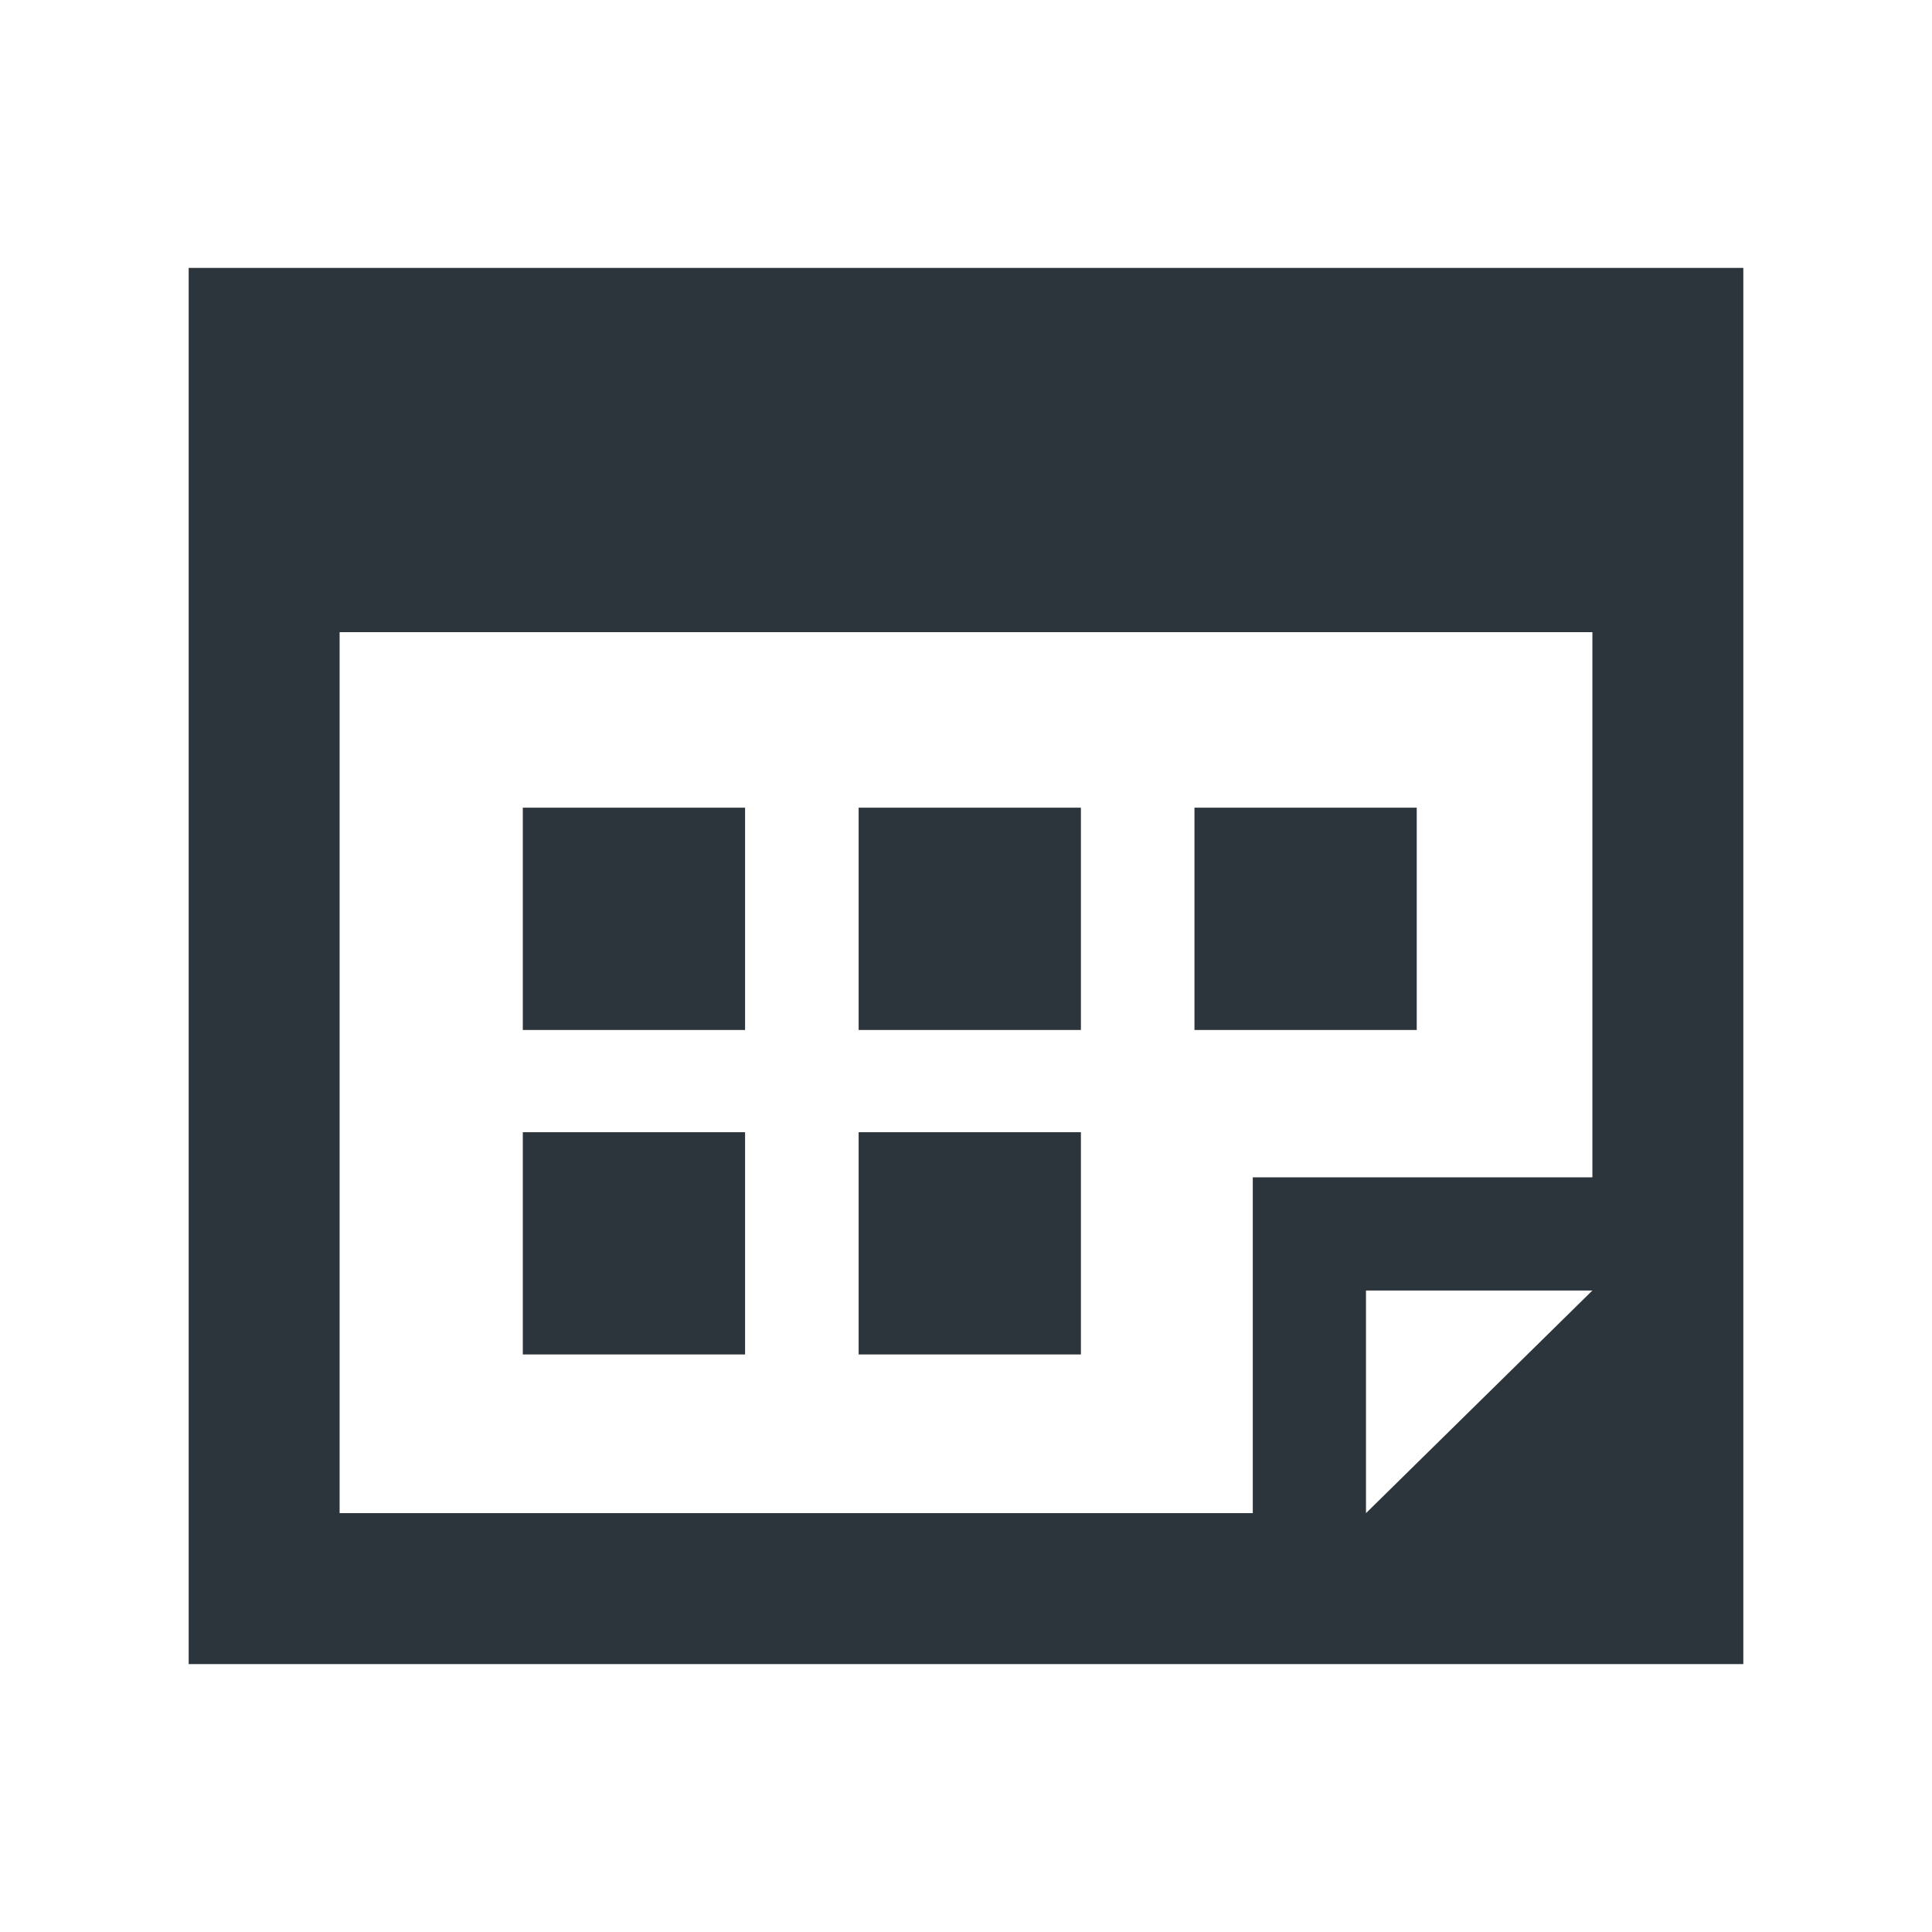 <svg xmlns="http://www.w3.org/2000/svg" width="512" height="512"><path fill="#2d353c" d="M197.453 272.952h-58.905v-58.904h58.905v58.904zm89-58.904h-58.905v58.904h58.904v-58.904zm89 0h-58.906v58.904h58.905v-58.904zm-178 86h-58.905v58.905h58.905v-58.905zm89 0h-58.905v58.905h58.904v-58.905zM50 71v370h412V71H50zm312 330v-59h60l-60 59zm60-89h-90v89H90V167.53h332V312z"/></svg>